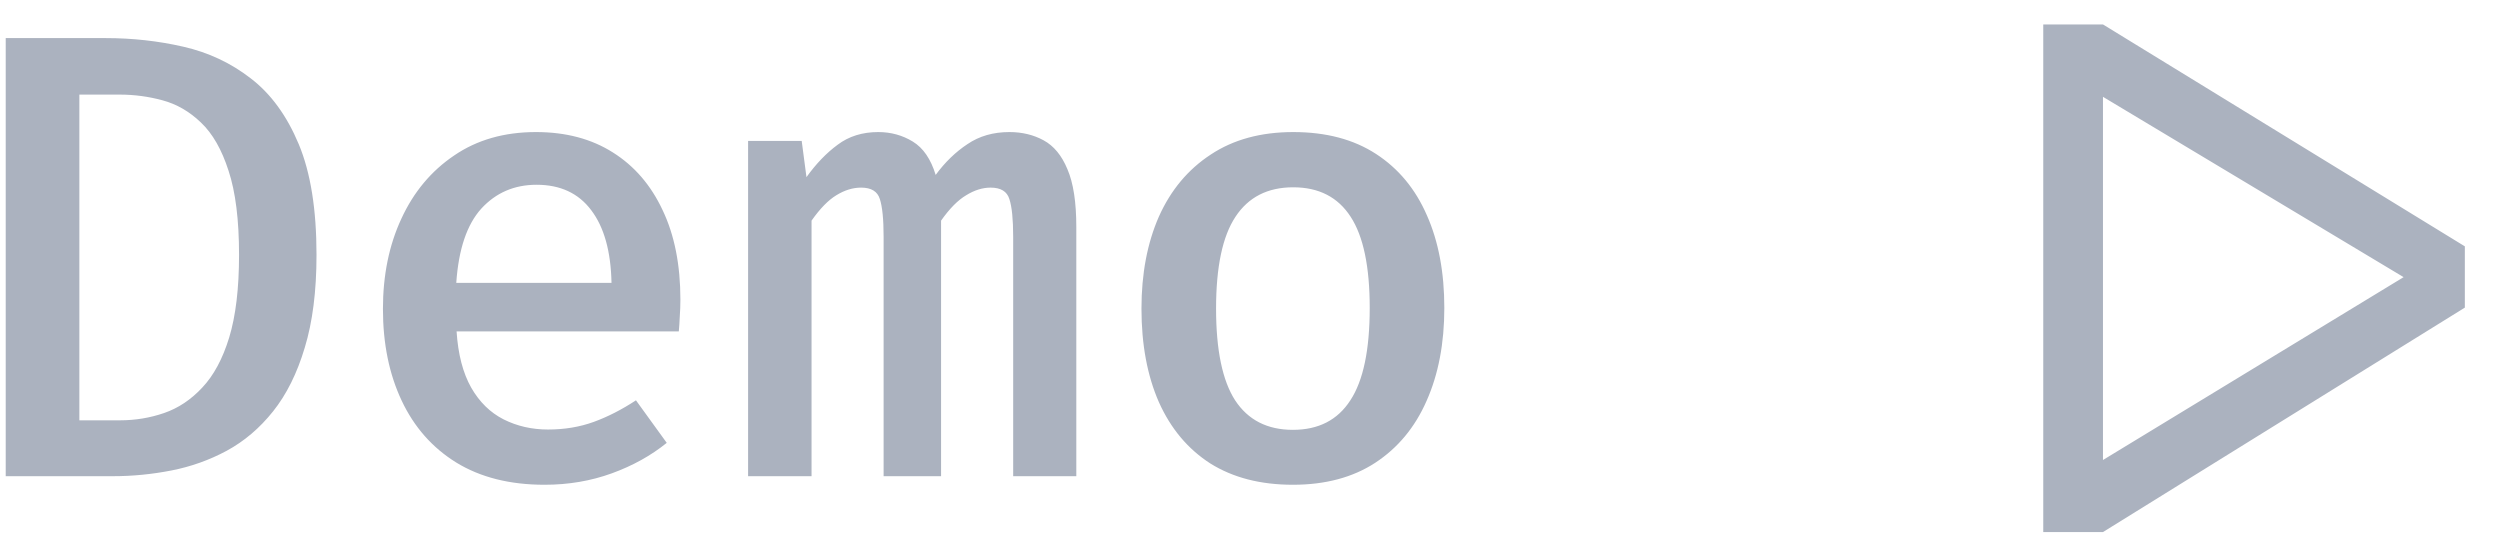 <svg width="63" height="14" viewBox="0 0 63 14" fill="none" xmlns="http://www.w3.org/2000/svg">
<path d="M6.024 6.424C6.024 5.544 5.936 4.837 5.76 4.304C5.589 3.771 5.357 3.365 5.064 3.088C4.776 2.811 4.453 2.624 4.096 2.528C3.744 2.432 3.384 2.384 3.016 2.384H2V10.592H3.024C3.408 10.592 3.779 10.531 4.136 10.408C4.493 10.285 4.813 10.072 5.096 9.768C5.384 9.464 5.611 9.043 5.776 8.504C5.941 7.96 6.024 7.267 6.024 6.424ZM7.976 6.424C7.976 7.336 7.877 8.115 7.68 8.76C7.488 9.405 7.221 9.941 6.88 10.368C6.544 10.789 6.155 11.12 5.712 11.36C5.275 11.595 4.811 11.76 4.32 11.856C3.829 11.952 3.339 12 2.848 12H0.144V0.96H2.664C3.336 0.96 3.987 1.032 4.616 1.176C5.251 1.32 5.819 1.587 6.32 1.976C6.827 2.365 7.229 2.917 7.528 3.632C7.827 4.347 7.976 5.277 7.976 6.424ZM11.506 8.352C11.543 8.928 11.666 9.4 11.874 9.768C12.082 10.131 12.354 10.397 12.69 10.568C13.031 10.739 13.404 10.824 13.81 10.824C14.226 10.824 14.61 10.76 14.962 10.632C15.314 10.504 15.668 10.323 16.026 10.088L16.802 11.16C16.407 11.48 15.946 11.736 15.418 11.928C14.89 12.12 14.324 12.216 13.722 12.216C12.847 12.216 12.106 12.029 11.498 11.656C10.895 11.283 10.436 10.763 10.122 10.096C9.807 9.429 9.65 8.659 9.65 7.784C9.65 6.936 9.804 6.179 10.114 5.512C10.423 4.84 10.866 4.309 11.442 3.92C12.018 3.525 12.706 3.328 13.506 3.328C14.258 3.328 14.903 3.499 15.442 3.84C15.986 4.181 16.404 4.667 16.698 5.296C16.996 5.92 17.146 6.672 17.146 7.552C17.146 7.696 17.14 7.84 17.13 7.984C17.124 8.123 17.116 8.245 17.106 8.352H11.506ZM13.522 4.656C12.962 4.656 12.498 4.856 12.13 5.256C11.767 5.656 11.556 6.28 11.498 7.128H15.41C15.394 6.333 15.223 5.723 14.898 5.296C14.578 4.869 14.119 4.656 13.522 4.656ZM25.436 3.328C25.756 3.328 26.044 3.397 26.299 3.536C26.555 3.675 26.756 3.917 26.899 4.264C27.049 4.611 27.123 5.096 27.123 5.72V12H25.532V5.968C25.532 5.525 25.5 5.208 25.436 5.016C25.377 4.824 25.22 4.728 24.963 4.728C24.761 4.728 24.555 4.792 24.348 4.92C24.14 5.043 23.929 5.256 23.715 5.56V12H22.267V5.968C22.267 5.525 22.235 5.208 22.172 5.016C22.113 4.824 21.956 4.728 21.7 4.728C21.491 4.728 21.284 4.792 21.076 4.92C20.873 5.043 20.665 5.256 20.451 5.56V12H18.852V3.552H20.203L20.323 4.464C20.564 4.128 20.825 3.856 21.108 3.648C21.39 3.435 21.732 3.328 22.131 3.328C22.451 3.328 22.742 3.408 23.003 3.568C23.265 3.728 23.457 4.008 23.579 4.408C23.814 4.088 24.081 3.829 24.38 3.632C24.678 3.429 25.03 3.328 25.436 3.328ZM32.589 3.328C33.416 3.328 34.112 3.512 34.677 3.88C35.243 4.248 35.669 4.763 35.957 5.424C36.251 6.085 36.397 6.864 36.397 7.76C36.397 8.651 36.248 9.432 35.949 10.104C35.656 10.771 35.224 11.291 34.653 11.664C34.088 12.032 33.397 12.216 32.581 12.216C31.765 12.216 31.072 12.037 30.501 11.68C29.936 11.317 29.504 10.803 29.205 10.136C28.912 9.469 28.765 8.683 28.765 7.776C28.765 6.896 28.912 6.123 29.205 5.456C29.504 4.789 29.939 4.269 30.509 3.896C31.08 3.517 31.773 3.328 32.589 3.328ZM32.589 4.72C31.944 4.72 31.459 4.968 31.133 5.464C30.808 5.955 30.645 6.725 30.645 7.776C30.645 8.821 30.805 9.592 31.125 10.088C31.451 10.584 31.936 10.832 32.581 10.832C33.227 10.832 33.709 10.584 34.029 10.088C34.355 9.592 34.517 8.816 34.517 7.76C34.517 6.72 34.357 5.955 34.037 5.464C33.717 4.968 33.235 4.72 32.589 4.72ZM52.995 0.616L62.114 6.208V7.752L52.995 13.408H51.49V0.616H52.995ZM52.995 11.592L60.571 6.984L52.995 2.44V11.592Z" fill="#ABB2BF"/>
</svg>
